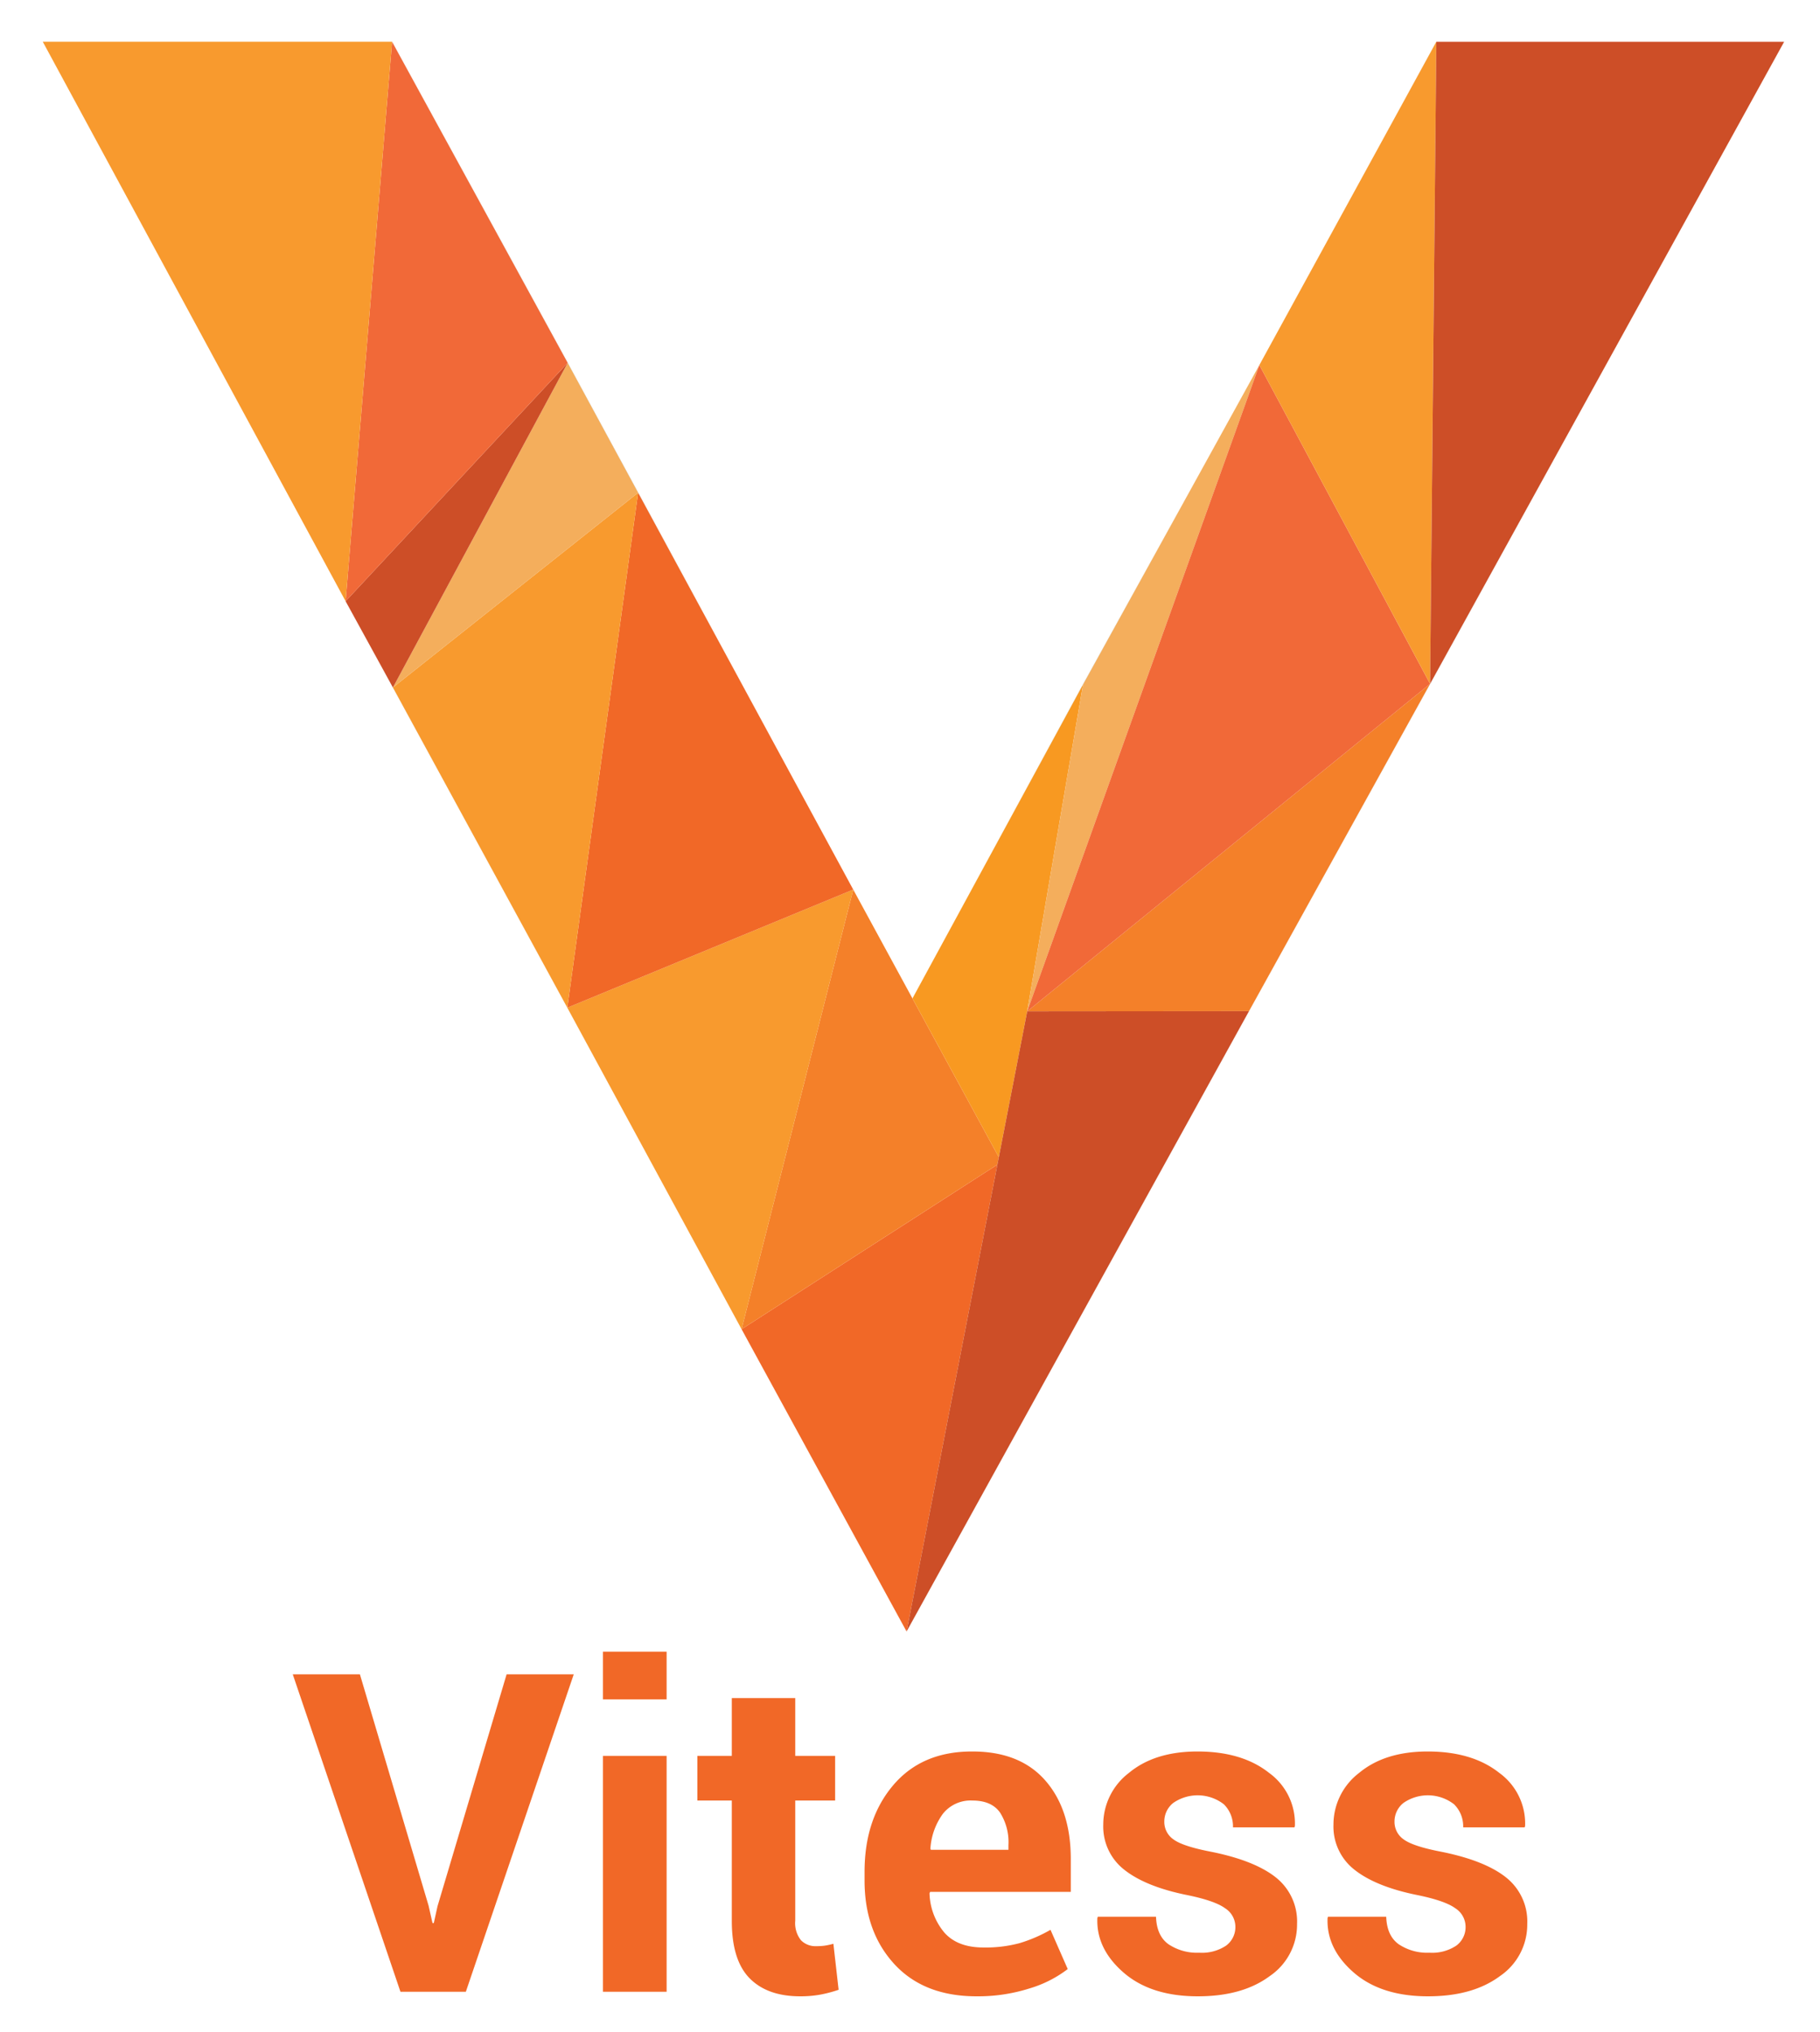 <svg viewBox="-5.92 -6.92 368.84 411.84" xmlns="http://www.w3.org/2000/svg"><title>Vitess</title><defs><style>.cls-1{fill:#f16827}.cls-3{fill:#284e64}.cls-4{fill:#f48029}.cls-5{fill:#f89a2e}.cls-8{fill:#cd4e27}</style></defs><path d="M80.933 379.244l.796 3.534h.265l.75-3.401L96.75 332.37h13.606l-21.868 64.325H75.235L53.411 332.37h13.607zm48.243-41.793h-12.9v-9.675h12.9zm0 59.244h-12.9v-47.801h12.9zm26.067-59.509v11.708h8.084v9.056h-8.084v24.343a5.555 5.555 0 0 0 1.17 3.975 4.111 4.111 0 0 0 3.071 1.193 12.353 12.353 0 0 0 1.767-.11 14.79 14.79 0 0 0 1.723-.376l1.06 9.322a26.165 26.165 0 0 1-3.777.994 22.566 22.566 0 0 1-3.998.332q-6.67 0-10.272-3.668-3.6-3.667-3.6-11.618V357.95h-6.98v-9.056h6.98v-11.708zM192 397.623q-10.693 0-16.7-6.56-6.01-6.563-6.009-16.9v-1.767q0-10.734 5.832-17.582 5.832-6.847 16.037-6.804 9.63 0 14.778 5.898 5.146 5.897 5.147 15.881v6.671h-28.496l-.132.266a12.905 12.905 0 0 0 2.982 7.952q2.673 3.049 7.93 3.048a26.542 26.542 0 0 0 7.356-.883 30.012 30.012 0 0 0 6.251-2.695l3.49 7.952a23.937 23.937 0 0 1-7.776 3.932 34.486 34.486 0 0 1-10.69 1.59zm-.84-39.673a7.164 7.164 0 0 0-5.986 2.673 13.399 13.399 0 0 0-2.54 7.09l.088.22h15.728v-.97a11.167 11.167 0 0 0-1.724-6.606q-1.723-2.407-5.566-2.407zm53.278 25.491a4.45 4.45 0 0 0-2.054-3.645q-2.054-1.523-7.62-2.672-8.394-1.68-12.746-5.081a11.093 11.093 0 0 1-4.352-9.234 13.173 13.173 0 0 1 5.213-10.47q5.213-4.328 13.873-4.33 9.054 0 14.512 4.33a12.652 12.652 0 0 1 5.236 10.78l-.09.265h-12.458a6.256 6.256 0 0 0-1.855-4.683 8.675 8.675 0 0 0-10.25-.265 4.808 4.808 0 0 0-1.81 3.8 4.291 4.291 0 0 0 1.876 3.6q1.878 1.391 7.621 2.496 8.79 1.768 13.1 5.191a11.387 11.387 0 0 1 4.306 9.432 12.618 12.618 0 0 1-5.522 10.56q-5.522 4.107-14.578 4.108-9.543 0-15.087-4.838-5.545-4.837-5.28-11.023l.089-.265h11.795q.133 3.844 2.519 5.567a10.393 10.393 0 0 0 6.229 1.722 8.86 8.86 0 0 0 5.456-1.435 4.66 4.66 0 0 0 1.877-3.91zm46.653 0a4.45 4.45 0 0 0-2.054-3.645q-2.054-1.523-7.62-2.672-8.394-1.68-12.746-5.081a11.093 11.093 0 0 1-4.352-9.234 13.173 13.173 0 0 1 5.213-10.47q5.213-4.328 13.873-4.33 9.055 0 14.512 4.33a12.652 12.652 0 0 1 5.236 10.78l-.089.265h-12.459a6.256 6.256 0 0 0-1.855-4.683 8.675 8.675 0 0 0-10.25-.265 4.808 4.808 0 0 0-1.81 3.8 4.291 4.291 0 0 0 1.877 3.6q1.877 1.391 7.62 2.496 8.791 1.768 13.1 5.191a11.387 11.387 0 0 1 4.307 9.432 12.618 12.618 0 0 1-5.523 10.56q-5.522 4.107-14.578 4.108-9.542 0-15.087-4.838-5.545-4.837-5.28-11.023l.089-.265h11.795q.133 3.844 2.52 5.567a10.393 10.393 0 0 0 6.228 1.722 8.86 8.86 0 0 0 5.456-1.435 4.66 4.66 0 0 0 1.877-3.91z" class="cls-1"/><path fill="none" d="M64.131 114.91l-.009.01.009-.01z"/><path d="M202.216 198.197l.033-.171 11.309-66.213-11.342 66.384zm81.685-66.541l-36.703 66.332-69.385 125.689.003.005 69.398-125.71 36.704-66.323 40.098-72.734-40.115 72.741zm1.254-130.104l-11.781 21.53 11.787-21.53h-.006zM64.131 114.91l44.995-48.289-44.995 48.289zm9.578 17.489l49.69-39.472-49.69 39.472zm0 0l-3.334-6.078 3.326 6.078 35.355 64.898 5.74 10.585-5.745-10.599-35.342-64.884zm12.396-23.022l23.021-42.756 14.273 26.306 27.675 51.049-27.659-51.056-14.284-26.32-35.58-65.048h-.008l35.583 65.069-23.021 42.756zm103.57 105.66l.163.301 6.662 12.247-6.825-12.548z" class="cls-3"/><path d="M236.705 89.875l-23.159 41.924-25.761 47.437 25.773-47.423 23.147-41.938z" class="cls-3"/><path d="M144.368 262.436l33.438 61.255 18.402-94.605-51.84 33.35z" class="cls-1"/><path d="M196.5 227.585l-6.662-12.247-22.841-41.99-22.629 89.088 51.84-33.35.292-1.501z" class="cls-4"/><path d="M109.051 197.283l5.745 10.599 29.572 54.554 22.629-89.088-57.946 23.935z" class="cls-5"/><path d="M109.051 197.283l57.946-23.935-15.923-29.372-27.675-51.049-14.348 104.356z" class="cls-1"/><path fill="#f89921" d="M202.216 198.197l11.342-66.384-25.773 47.423-8.788 16.171 10.678 19.63 6.825 12.548 5.716-29.388z"/><path d="M73.709 132.399l35.342 64.884 14.348-104.356-49.69 39.472z" class="cls-5"/><path d="M247.198 197.988l36.703-66.332-81.652 66.37 44.949-.038z" class="cls-4"/><path fill="#f4ae5c" d="M109.126 66.621l-23.021 42.756-12.396 23.022 49.69-39.472-14.273-26.306zm93.123 131.405L249.302 67.05l-12.597 22.825-23.147 41.938-11.309 66.213z"/><path d="M73.709 132.399l12.396-23.022 23.021-42.756-44.995 48.289-.009.01 6.253 11.401 3.334 6.078z" class="cls-8"/><path fill="#f16938" d="M283.901 131.656L249.302 67.05l-47.053 130.976 81.652-66.37zM64.131 114.91l44.995-48.289L73.543 1.552l-.004-.009-9.417 113.377.009-.01z"/><path d="M283.901 131.656l1.264-130.104v-.009l-.004.009-11.787 21.53-24.072 43.968 34.599 64.606zM73.539 1.543H2.751L64.122 114.92 73.539 1.543z" class="cls-5"/><path d="M285.165 1.543v.009l-1.264 130.104 40.115-72.741 31.639-57.372h-70.49zm-82.916 196.483l-.033.171-5.716 29.388-.292 1.501-18.402 94.605.007-.014 69.385-125.689-44.949.038z" class="cls-8"/></svg>